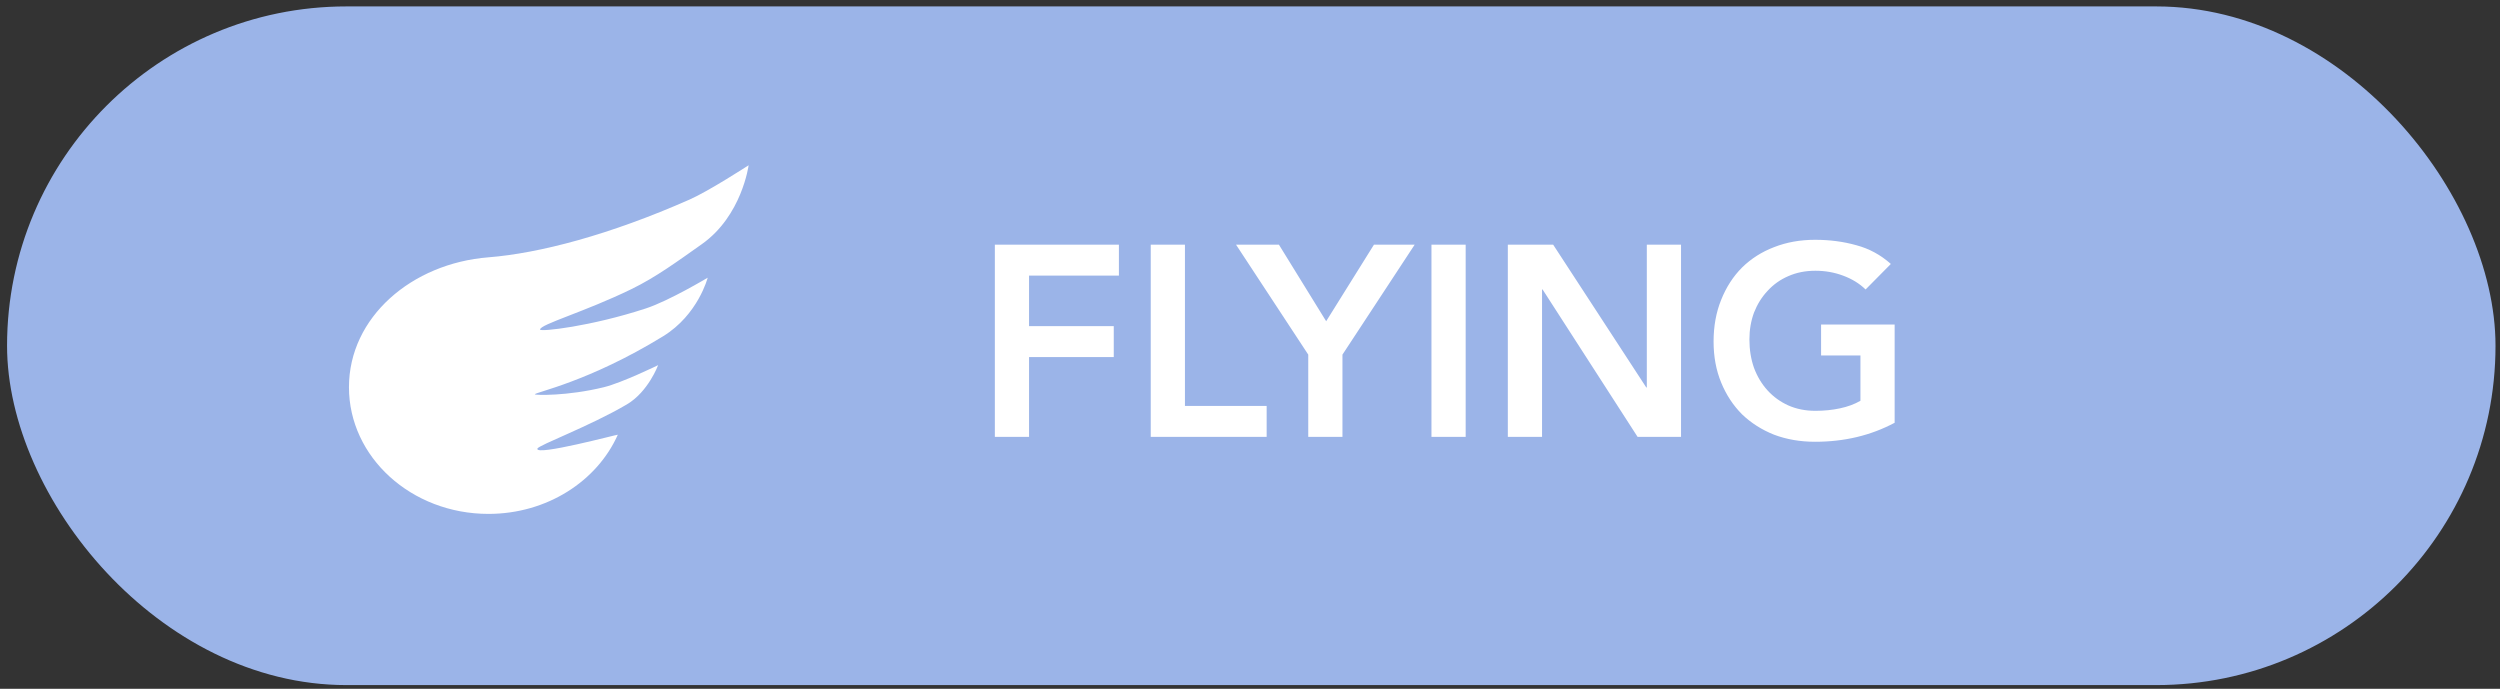<svg width="294" height="81" viewBox="0 0 294 81" fill="none" xmlns="http://www.w3.org/2000/svg">
<rect x="0" y="0" width="294" height="81" fill="#333333" stroke="none"/>
<g clip-path="url(#clip0)">
<rect x="0.83" y="0.755" width="292.642" height="79.811" rx="39.906" fill="#9BB4E8"/>
<path d="M116.995 28.775H131.584V32.414H121.017V38.352H130.978V41.992H121.017V51.377H116.995V28.775ZM135.327 28.775H139.349V47.738H148.958V51.377H135.327V28.775ZM153.85 41.704L145.358 28.775H150.402L155.957 37.778L161.576 28.775H166.365L157.873 41.704V51.377H153.85V41.704ZM168.34 28.775H172.363V51.377H168.34V28.775ZM177.321 28.775H182.653L193.603 45.567H193.666V28.775H197.689V51.377H192.581L181.407 34.042H181.344V51.377H177.321V28.775ZM222.81 49.717C220.022 51.207 216.904 51.952 213.456 51.952C211.711 51.952 210.104 51.675 208.636 51.122C207.189 50.547 205.933 49.749 204.869 48.728C203.826 47.685 203.006 46.44 202.411 44.992C201.815 43.545 201.517 41.938 201.517 40.172C201.517 38.363 201.815 36.724 202.411 35.255C203.006 33.766 203.826 32.499 204.869 31.456C205.933 30.413 207.189 29.615 208.636 29.062C210.104 28.487 211.711 28.2 213.456 28.2C215.18 28.2 216.798 28.413 218.309 28.839C219.82 29.243 221.172 29.977 222.363 31.041L219.394 34.042C218.671 33.34 217.788 32.797 216.745 32.414C215.723 32.031 214.638 31.84 213.488 31.84C212.318 31.84 211.254 32.052 210.296 32.478C209.359 32.882 208.551 33.457 207.87 34.202C207.189 34.925 206.657 35.777 206.273 36.756C205.912 37.735 205.731 38.788 205.731 39.916C205.731 41.13 205.912 42.247 206.273 43.269C206.657 44.29 207.189 45.173 207.87 45.918C208.551 46.663 209.359 47.248 210.296 47.674C211.254 48.1 212.318 48.313 213.488 48.313C214.51 48.313 215.468 48.217 216.362 48.025C217.277 47.834 218.085 47.536 218.788 47.131V41.8H214.159V38.161H222.81V49.717Z" fill="white"/>
<path fill-rule="evenodd" clip-rule="evenodd" d="M57.443 60.434C64.328 60.434 70.223 56.582 72.656 51.122C72.686 51.056 62.886 53.686 63.199 52.756C63.338 52.341 69.345 50.132 73.722 47.556C76.237 46.075 77.396 42.94 77.396 42.94C77.396 42.94 73.158 45.011 71.016 45.536C66.698 46.595 62.898 46.481 62.898 46.371C62.898 46.132 69.208 44.925 77.979 39.546C82.105 37.015 83.225 32.656 83.225 32.656C83.225 32.656 78.69 35.376 75.948 36.274C69.445 38.403 63.511 39.044 63.511 38.756C63.511 38.139 68.733 36.694 74.27 33.994C77.149 32.59 79.642 30.756 82.531 28.716C87.258 25.378 88.038 19.434 88.038 19.434C88.038 19.434 83.375 22.461 81.1 23.466C71.711 27.614 63.421 29.79 57.443 30.261C48.42 30.972 41.038 37.309 41.038 45.536C41.038 53.764 48.383 60.434 57.443 60.434Z" fill="white"/>
</g>
<defs>
<clipPath id="clip0">
<rect width="292.642" height="79.811" fill="white" transform="translate(0.83 0.755)"/>
</clipPath>
</defs>
</svg>
